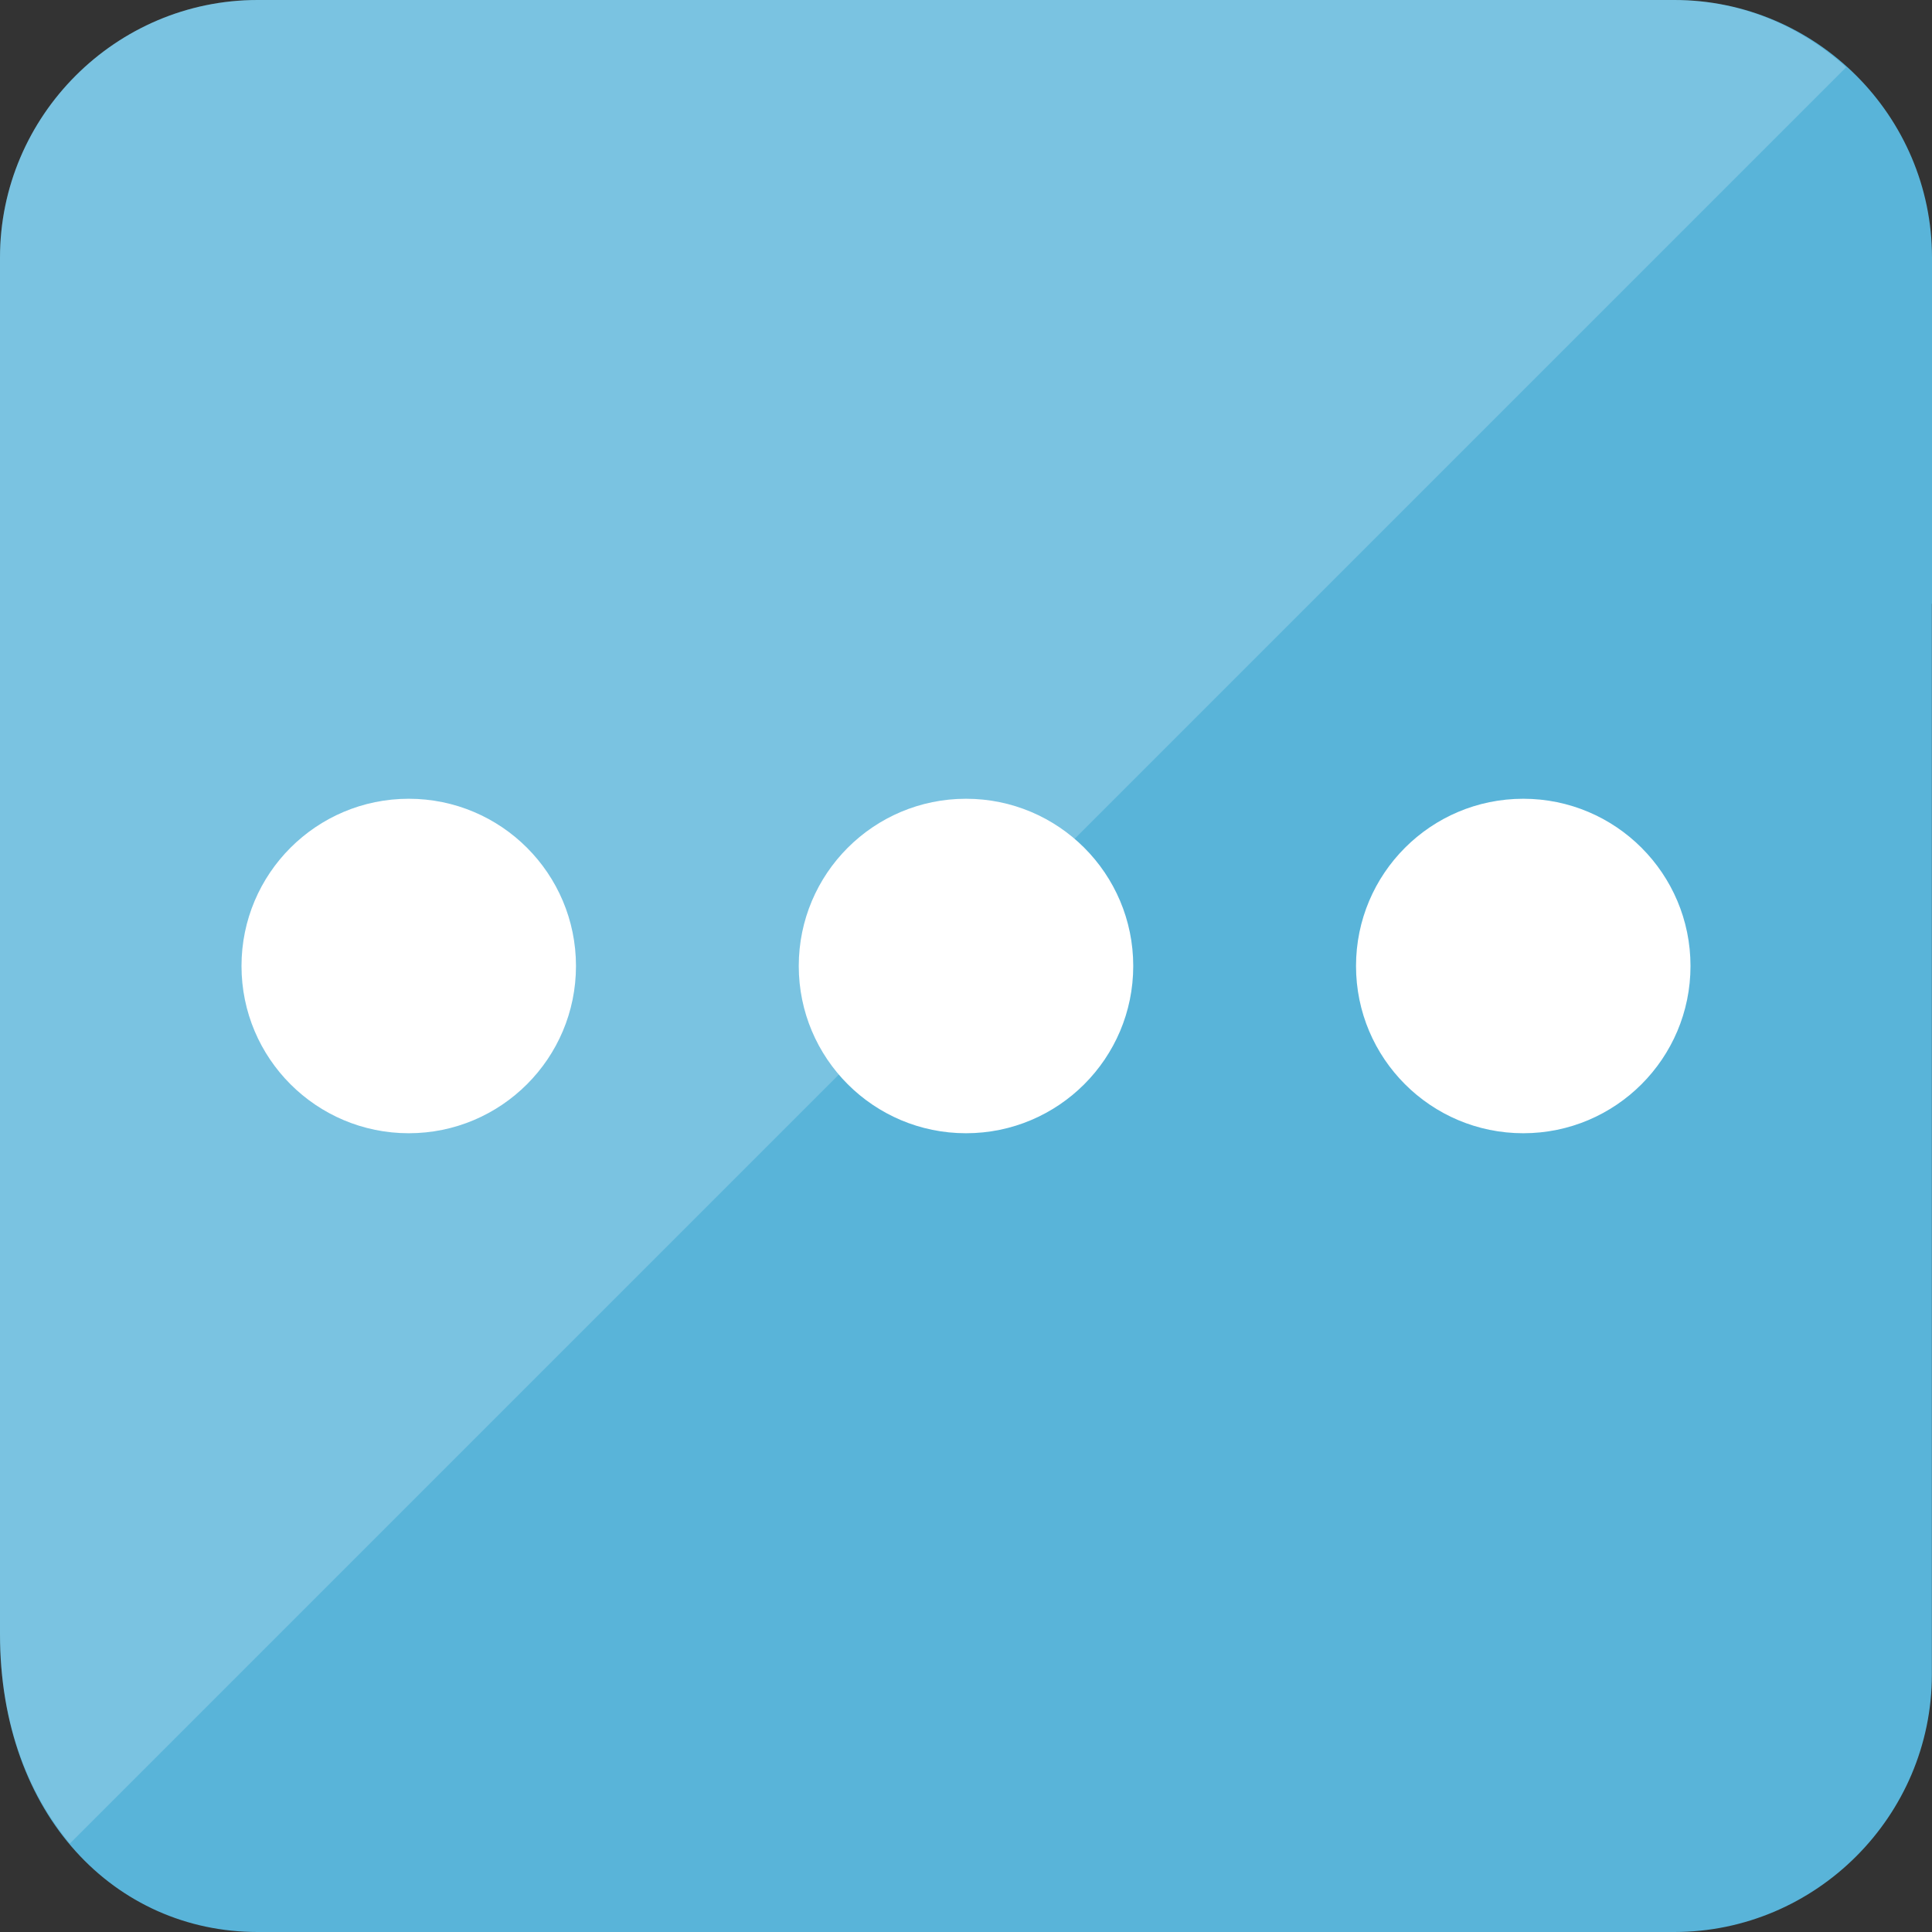 <?xml version="1.0" encoding="utf-8"?>
<!-- Generator: Adobe Illustrator 17.0.1, SVG Export Plug-In . SVG Version: 6.00 Build 0)  -->
<!DOCTYPE svg PUBLIC "-//W3C//DTD SVG 1.1//EN" "http://www.w3.org/Graphics/SVG/1.1/DTD/svg11.dtd">
<svg version="1.1" id="Layer_1" xmlns="http://www.w3.org/2000/svg" xmlns:xlink="http://www.w3.org/1999/xlink" x="0px" y="0px"
	 width="16px" height="16px" viewBox="-0.5 0.5 16 16" enable-background="new -0.5 0.5 16 16" xml:space="preserve">
<rect x="-0.5" y="0.5" width="16" height="16" fill="#333333" stroke="none"/>
<path fill="#59B4D9" d="M13.367,0.5H1.633C0.46,0.5-0.5,1.46-0.5,2.633V5.5v8.533c0,1.507,0.96,2.467,2.133,2.467h11.733
	c1.173,0,2.133-0.96,2.133-2.133V5.5H15.5V2.633C15.5,1.46,14.54,0.5,13.367,0.5z"/>
<path opacity="0.2" fill="#FFFFFF" enable-background="new    " d="M14.789,1.057C14.41,0.715,13.914,0.5,13.367,0.5H1.633
	C0.46,0.5-0.5,1.46-0.5,2.633V5.5v8.533c0,0.719,0.223,1.308,0.579,1.734L14.789,1.057z"/>
<circle fill="#FFFFFF" cx="7.5" cy="8.5" r="1.385"/>
<circle fill="#FFFFFF" cx="2.885" cy="8.5" r="1.385"/>
<circle fill="#FFFFFF" cx="12.115" cy="8.5" r="1.385"/>
</svg>
